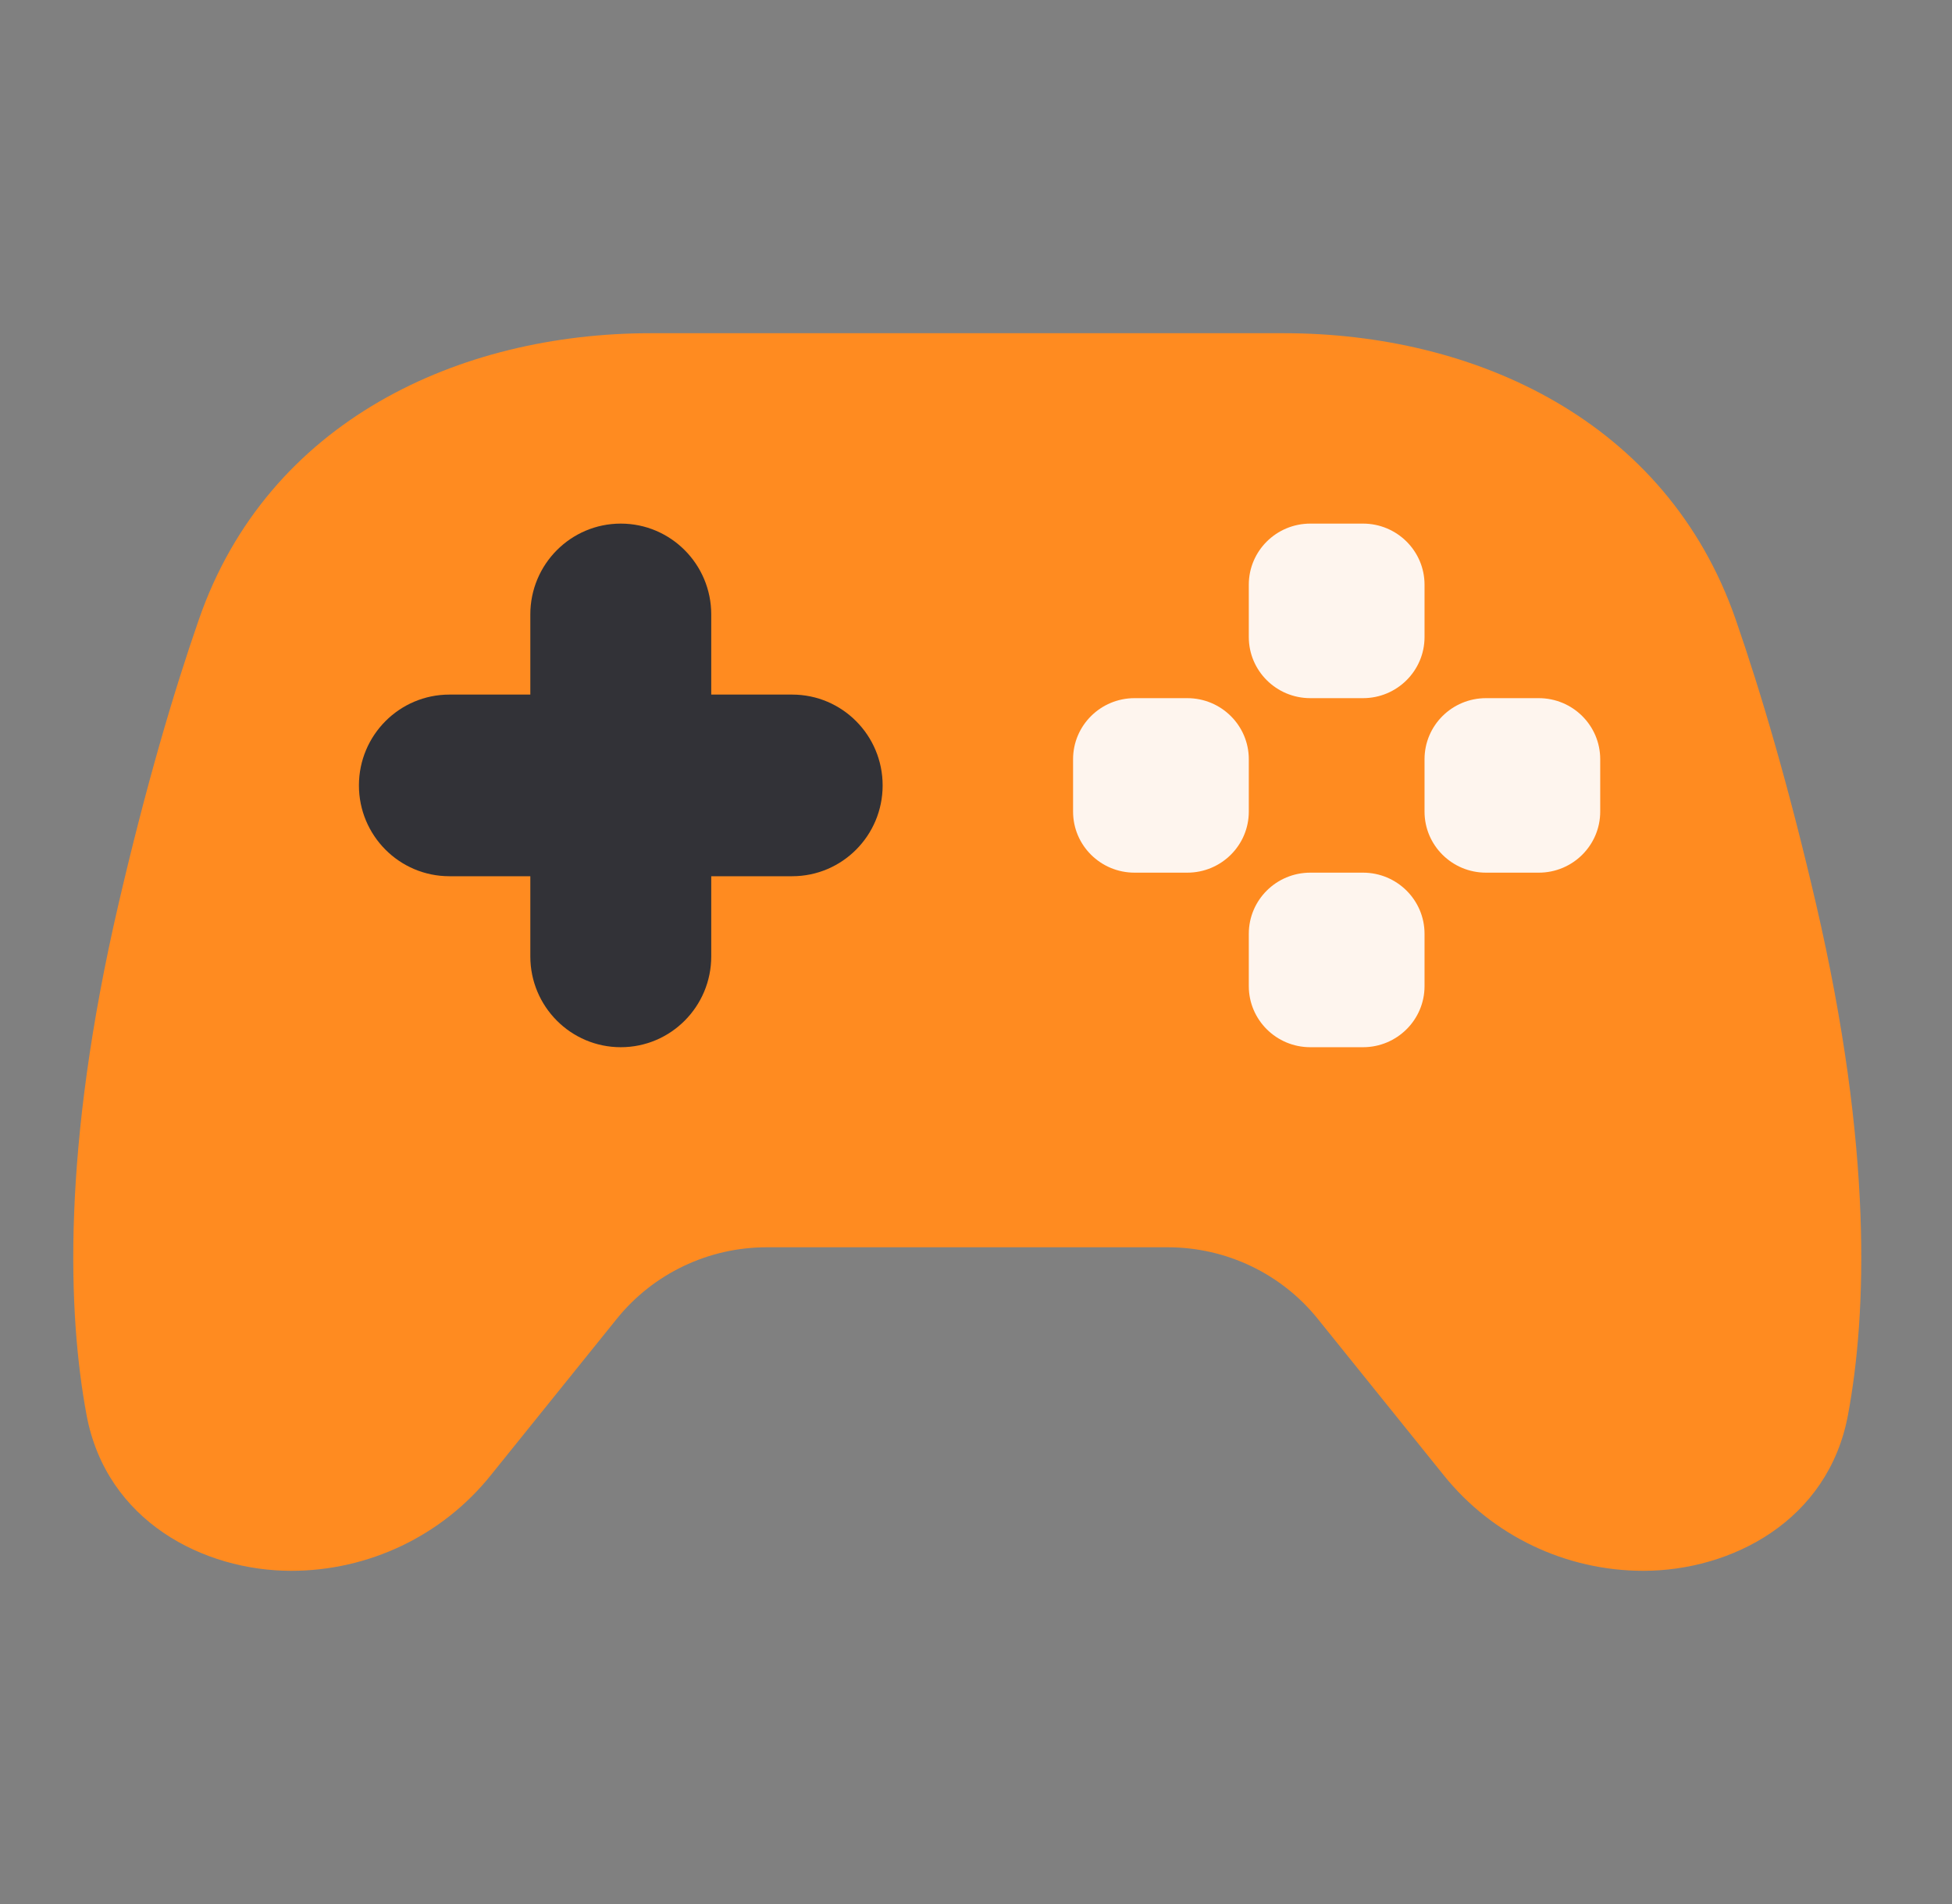 <svg width="41" height="40" viewBox="0 0 41 40" fill="none" xmlns="http://www.w3.org/2000/svg">
<rect x="0" y="0" width="41" height="40" fill="#808080" stroke="none"/>
<path d="M13.669 7C9.651 7 5.628 8.834 4.178 13.012C3.638 14.565 3.062 16.527 2.489 18.993C1.291 24.149 1.425 27.608 1.817 29.722C2.233 31.961 4.279 33 6.116 33C7.743 33 9.284 32.266 10.303 30.999L12.956 27.705C13.72 26.757 14.878 26.203 16.105 26.203H24.528C25.756 26.203 26.914 26.757 27.677 27.705L30.33 30.999C31.35 32.266 32.891 33 34.517 33C36.354 33 38.401 31.961 38.816 29.722C39.209 27.608 39.342 24.149 38.145 18.993C37.572 16.527 36.995 14.566 36.456 13.012C35.005 8.834 30.983 7 26.964 7H13.669Z" fill="#FF8B20"/>
<path d="M26.23 19.617C26.23 18.908 26.808 18.333 27.522 18.333H28.629C29.342 18.333 29.921 18.908 29.921 19.617V20.717C29.921 21.425 29.342 22 28.629 22H27.522C26.808 22 26.23 21.425 26.23 20.717V19.617Z" fill="#FEF5EE"/>
<path d="M22.539 15.95C22.539 15.241 23.117 14.667 23.831 14.667H24.938C25.651 14.667 26.23 15.241 26.23 15.95V17.05C26.23 17.759 25.651 18.333 24.938 18.333H23.831C23.117 18.333 22.539 17.759 22.539 17.05V15.95Z" fill="#FEF5EE"/>
<path d="M26.23 12.283C26.23 11.575 26.808 11 27.522 11H28.629C29.342 11 29.921 11.575 29.921 12.283V13.383C29.921 14.092 29.342 14.667 28.629 14.667H27.522C26.808 14.667 26.23 14.092 26.23 13.383V12.283Z" fill="#FEF5EE"/>
<path d="M29.921 15.95C29.921 15.241 30.499 14.667 31.212 14.667H32.32C33.033 14.667 33.611 15.241 33.611 15.95V17.05C33.611 17.759 33.033 18.333 32.32 18.333H31.212C30.499 18.333 29.921 17.759 29.921 17.05V15.95Z" fill="#FEF5EE"/>
<path d="M14.939 12.908C14.939 11.854 14.088 11 13.039 11C11.99 11 11.139 11.854 11.139 12.908V14.592H9.439C8.39 14.592 7.539 15.446 7.539 16.5C7.539 17.554 8.39 18.408 9.439 18.408H11.139V20.092C11.139 21.146 11.99 22 13.039 22C14.088 22 14.939 21.146 14.939 20.092V18.408H16.639C17.688 18.408 18.539 17.554 18.539 16.5C18.539 15.446 17.688 14.592 16.639 14.592H14.939V12.908Z" fill="#323237"/>
</svg>
